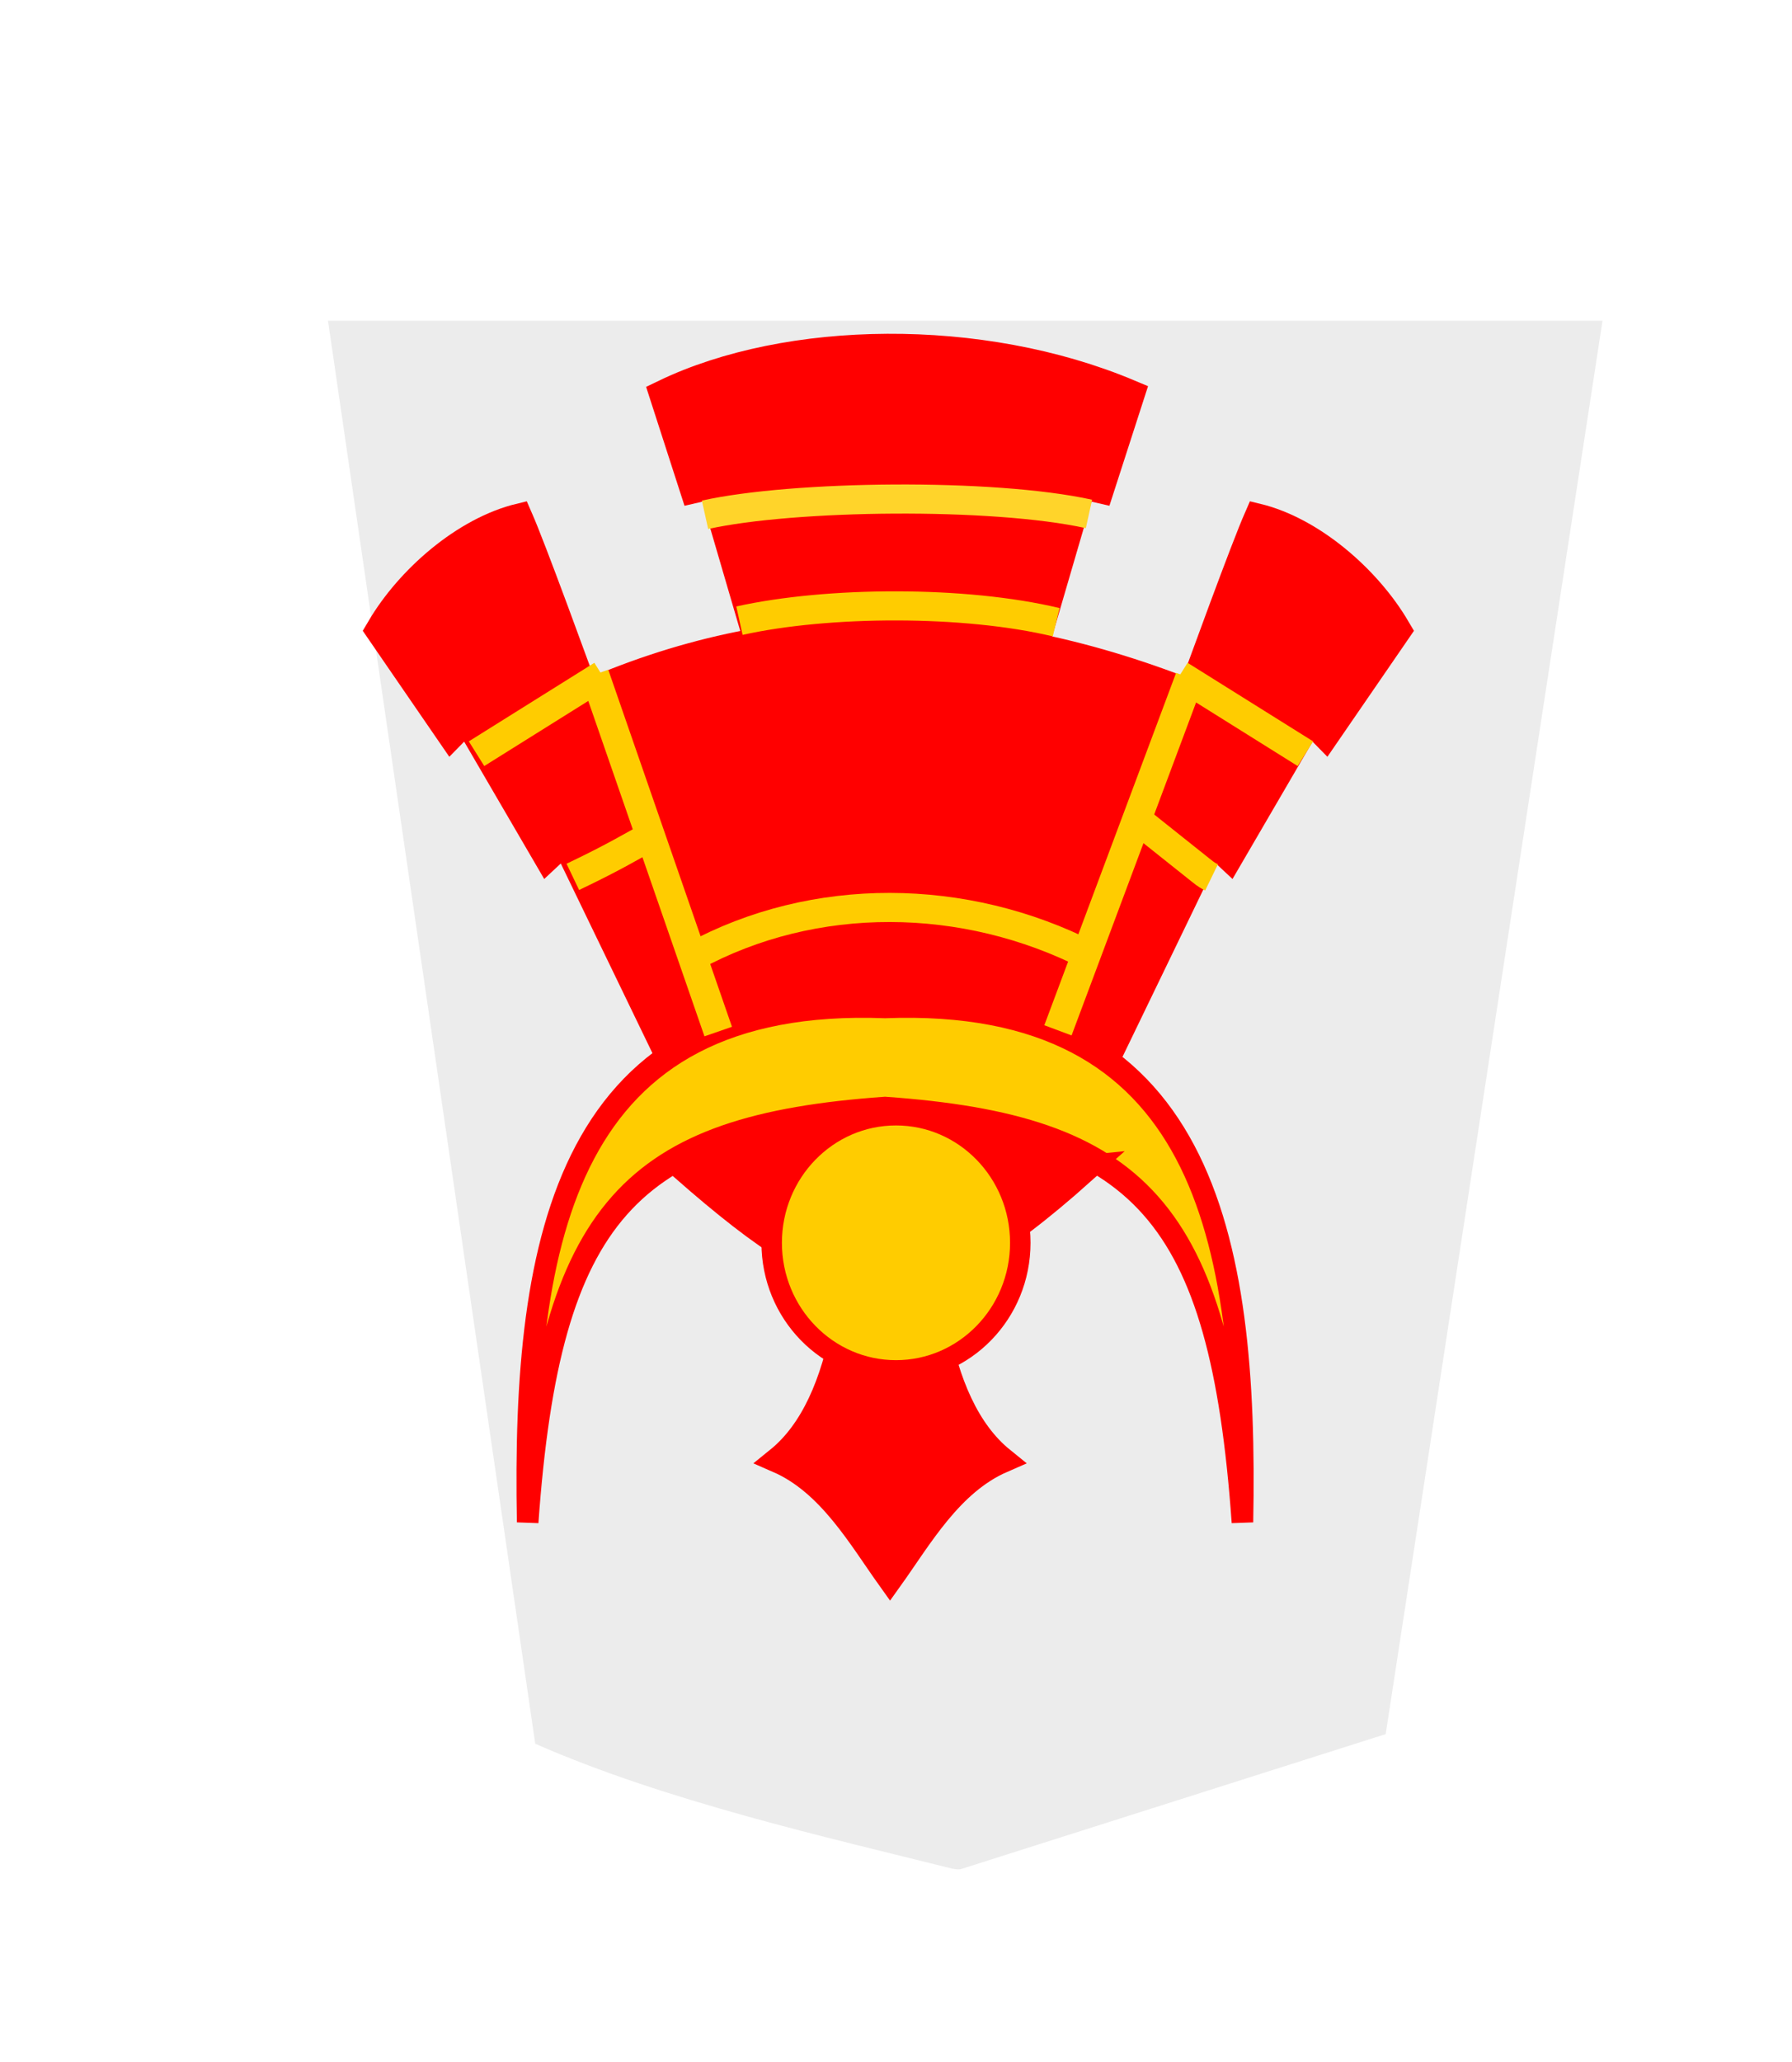 <svg height="60" width="52.157" xmlns="http://www.w3.org/2000/svg" xmlns:xlink="http://www.w3.org/1999/xlink"><filter id="a"><feGaussianBlur in="SourceAlpha" result="blur" stdDeviation="2"/><feOffset dx="2" dy="2" result="offsetBlur"/><feBlend in="SourceGraphic" in2="offsetBlur" mode="normal"/></filter><g transform="translate(-229.898 -144.882)"><g fill="#ececec" filter="url(#a)" transform="matrix(.923 0 0 .923 137.442 124.848)"><path d="m-37.299-31.01-13.409 4.26-6.837 44.558 40.19 0-6.535-44.862c-4.112-1.808-9.248-2.961-13.138-3.935-.09-.017-.18-.032-.271-.021z" fill="#ececec" transform="matrix(-1 0 0 -1 91.157 47.625)"/></g><g transform="matrix(-.847 0 0 -.847 523.05 248.721)"><g transform="translate(-.191)"><g stroke="#000" transform="translate(31.466 -52.326)"><g stroke="#f00"><path d="m282.83 136.555c.204-5.886-.282-11.142-3.009-13.33 2.021-.874 3.211-2.979 4.365-4.579 1.153 1.599 2.344 3.705 4.365 4.579-2.727 2.187-3.213 7.444-3.009 13.33v0c-.479.154-.912.23-1.356.233-.444-.003-.877-.079-1.356-.233z" fill="#f00" transform="matrix(.882 0 0 .889 33.594 15.217)"/><path d="m97.159 111.627c-2.764 121.39 19.615 224.192 177.984 219.075 158.37 5.117 180.748-97.685 177.984-219.075-11.065 132.287-51.513 167.403-177.984 175.038-126.471-7.634-166.919-42.751-177.984-175.038z" fill="#fc0" stroke-width="10.736" transform="matrix(.069 0 0 .081 265.433 113.589)"/><path d="m166.796 305.119-54.464 95.975-8.754-6.962-40.051 58.521-7.822-6.797-35.583 44.11c14.216 20.56 41.844 41.307 69.676 47.014 13.293-25.846 76.279-177.737 95.178-219.282m195.234-12.578 54.464 95.975 8.754-6.962 40.051 58.521 7.822-6.797 35.583 44.11c-14.216 20.56-41.844 41.307-69.676 47.014-13.293-25.846-76.279-177.737-95.178-219.282" fill="#f00" stroke-width="13.427" transform="matrix(.069 0 0 .081 265.433 113.589)"/><path d="m273.596 150.941c7.368 2.998 14.491 3.094 21.344 0l-4.026-11.426c-4.026 1.6-9.195 1.934-13.229-.091z" fill="#f00" stroke-width=".985"/></g><path d="m277.406 142.092c4.274 2.181 9.44 2.241 13.607-.031" fill="none" stroke="#fc0"/></g><g fill="none" stroke="#fc0"><path d="m305.46 89.714c.226.11.292.192.382.255l2.239 1.784m19.327-2.022c-1.58.756-1.927 1.009-2.891 1.514" transform="translate(-.795 2.74)"/><path d="m303.51 92.019 4.314 2.699m24.168-2.699-4.314 2.699" transform="translate(-2.07 4.684)"/><path d="m305.415 99.305 4.528-12.106m11.674-.042 4.25 12.266"/></g></g><path d="m308.939 82.397c5.872-5.234 8.038-4.799 13.62.085-2.865 1.17-3.08 1.033-6.698 1.682-3.343-.681-2.766-.121-6.921-1.767z" fill="#f00" stroke="#f00"/></g><ellipse cx="-255.976" cy="-181.046" fill="#fc0" rx="3.618" ry="3.713" stroke="#f00" stroke-linecap="square" stroke-width=".596" transform="scale(-1)"/><path d="m260.054 163.343 1.289-4.415.534.123.862-2.669c-4.315-1.814-9.907-1.713-13.469 0l.862 2.669.534-.123 1.273 4.353" fill="#f00" stroke="#f00" stroke-width=".929"/><g fill="none" stroke-width=".847"><path d="m260.638 162.988c-2.656-.637-6.652-.616-9.218-.045" stroke="#fc0"/><path d="m261.593 159.837c-2.797-.616-8.608-.546-11.175.025" stroke="#ffd42a"/></g></g></svg>